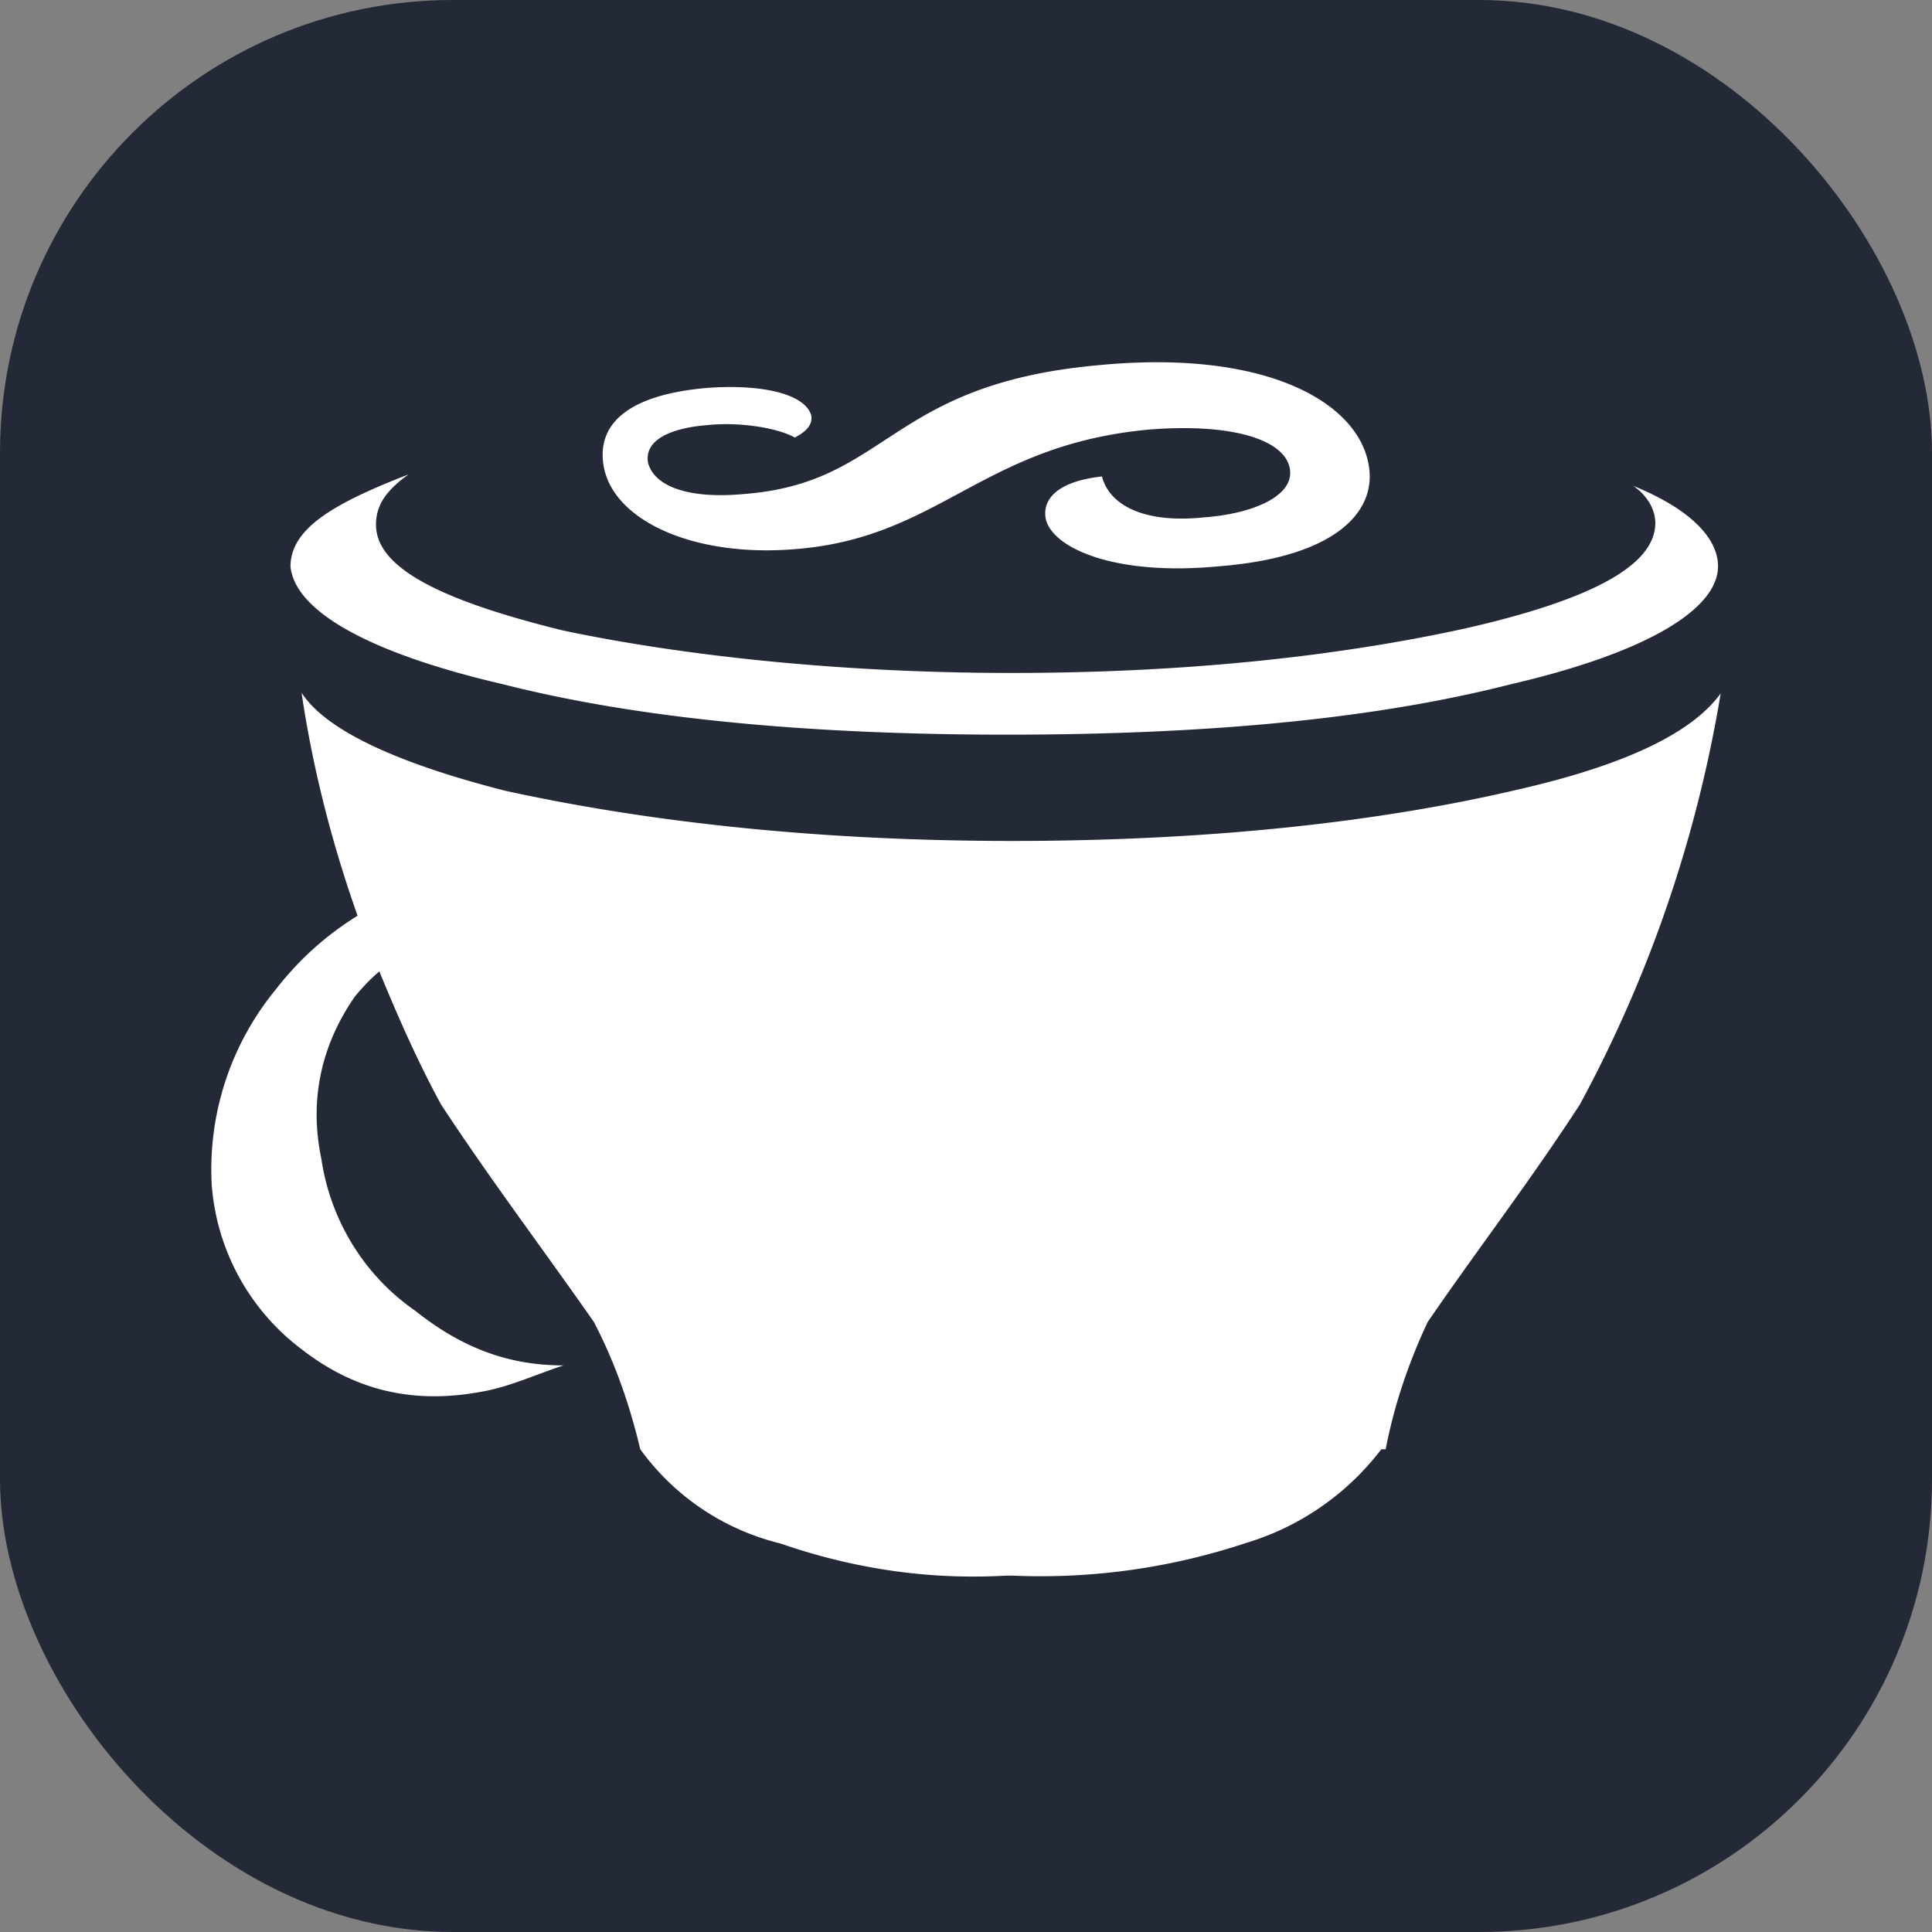 <svg xmlns="http://www.w3.org/2000/svg" fill="none" viewBox="0 0 256 256" height="1em" width="1em">
  <rect x="0" y="0" width="256" height="256" fill="#808080" stroke="none"/>
  <rect width="256" height="256" fill="#242938" rx="60"/>
  <path fill="#fff" d="M66.708 90.68c17.462 4.443 39.812 6.665 66.694 6.665 27.504 0 49.321-2.222 66.738-6.665 18.573-4.31 27.505-10.131 27.505-15.64 0-3.91-3.999-7.732-11.242-10.665 1.644 1.111 2.933 2.933 2.933 4.932 0 5.599-8.443 10.175-25.327 13.997-15.685 3.421-35.636 5.865-59.985 5.865-23.505 0-44.389-2.444-59.496-5.643-16.218-3.999-24.705-8.309-24.705-13.996 0-2.355 1.067-4.355 4.31-6.665-10.13 3.91-15.64 7.242-15.64 12.219.578 5.643 9.642 11.286 28.215 15.596Zm39.057-17.951c18.928-1.644 24.438-13.819 46.61-15.819 10.886-.844 17.818 1.334 18.529 5.155.666 3.599-4.755 5.998-11.331 6.487-9.064.933-12.797-2.31-13.552-5.42-6.754.755-7.82 3.598-7.465 5.553.756 3.822 8.887 7.687 22.928 6.354 15.818-1.244 21.15-7.465 19.817-13.73-1.644-8.175-13.819-15.018-35.635-12.93-27.993 2.489-27.816 15.508-46.877 17.063-7.82.755-12.175-1.111-12.93-4.177-.49-3.11 3.332-4.577 7.82-4.932 4.177-.444 9.242.31 11.641 1.644 1.778-.933 2.355-1.866 2.178-2.933-.845-2.888-6.621-4.176-13.82-3.643-14.173 1.244-14.173 7.598-13.684 10.397 1.332 7.332 12.263 12.175 25.771 10.93Zm95.131 31.947c-17.507 4.088-39.812 6.754-66.739 6.754-27.459 0-49.854-2.844-67.271-6.665-15.64-3.999-23.994-8.442-26.927-12.975 1.511 10.22 4.088 20.129 7.42 29.548-3.998 2.489-7.597 5.599-10.841 9.776a37.542 37.542 0 0 0-8.487 25.815 30.069 30.069 0 0 0 11.864 21.817c7.242 5.643 15.063 7.331 23.994 5.643 3.421-.578 7.242-2.311 10.753-3.466-7.332 0-13.508-2.355-19.64-7.242-6.754-4.666-11.241-11.997-12.441-20.129-1.644-7.82 0-15.107 4.443-21.505 1.022-1.244 2.088-2.355 3.244-3.333 2.488 6.088 5.154 12.086 8.175 17.64 6.754 10.264 13.508 19.151 20.262 28.837 2.933 5.643 4.799 11.242 6.132 16.84a32.355 32.355 0 0 0 18.573 12.486c9.597 3.333 19.595 4.843 29.814 4.266h1.067a86.077 86.077 0 0 0 30.747-4.31 35.3 35.3 0 0 0 17.996-12.442h.577c1.067-5.554 2.889-11.152 5.555-16.84 6.664-9.731 13.507-18.573 20.172-28.837A174.064 174.064 0 0 0 228 91.879c-3.644 5.021-12.041 9.376-27.104 12.797Z"/>
</svg>
